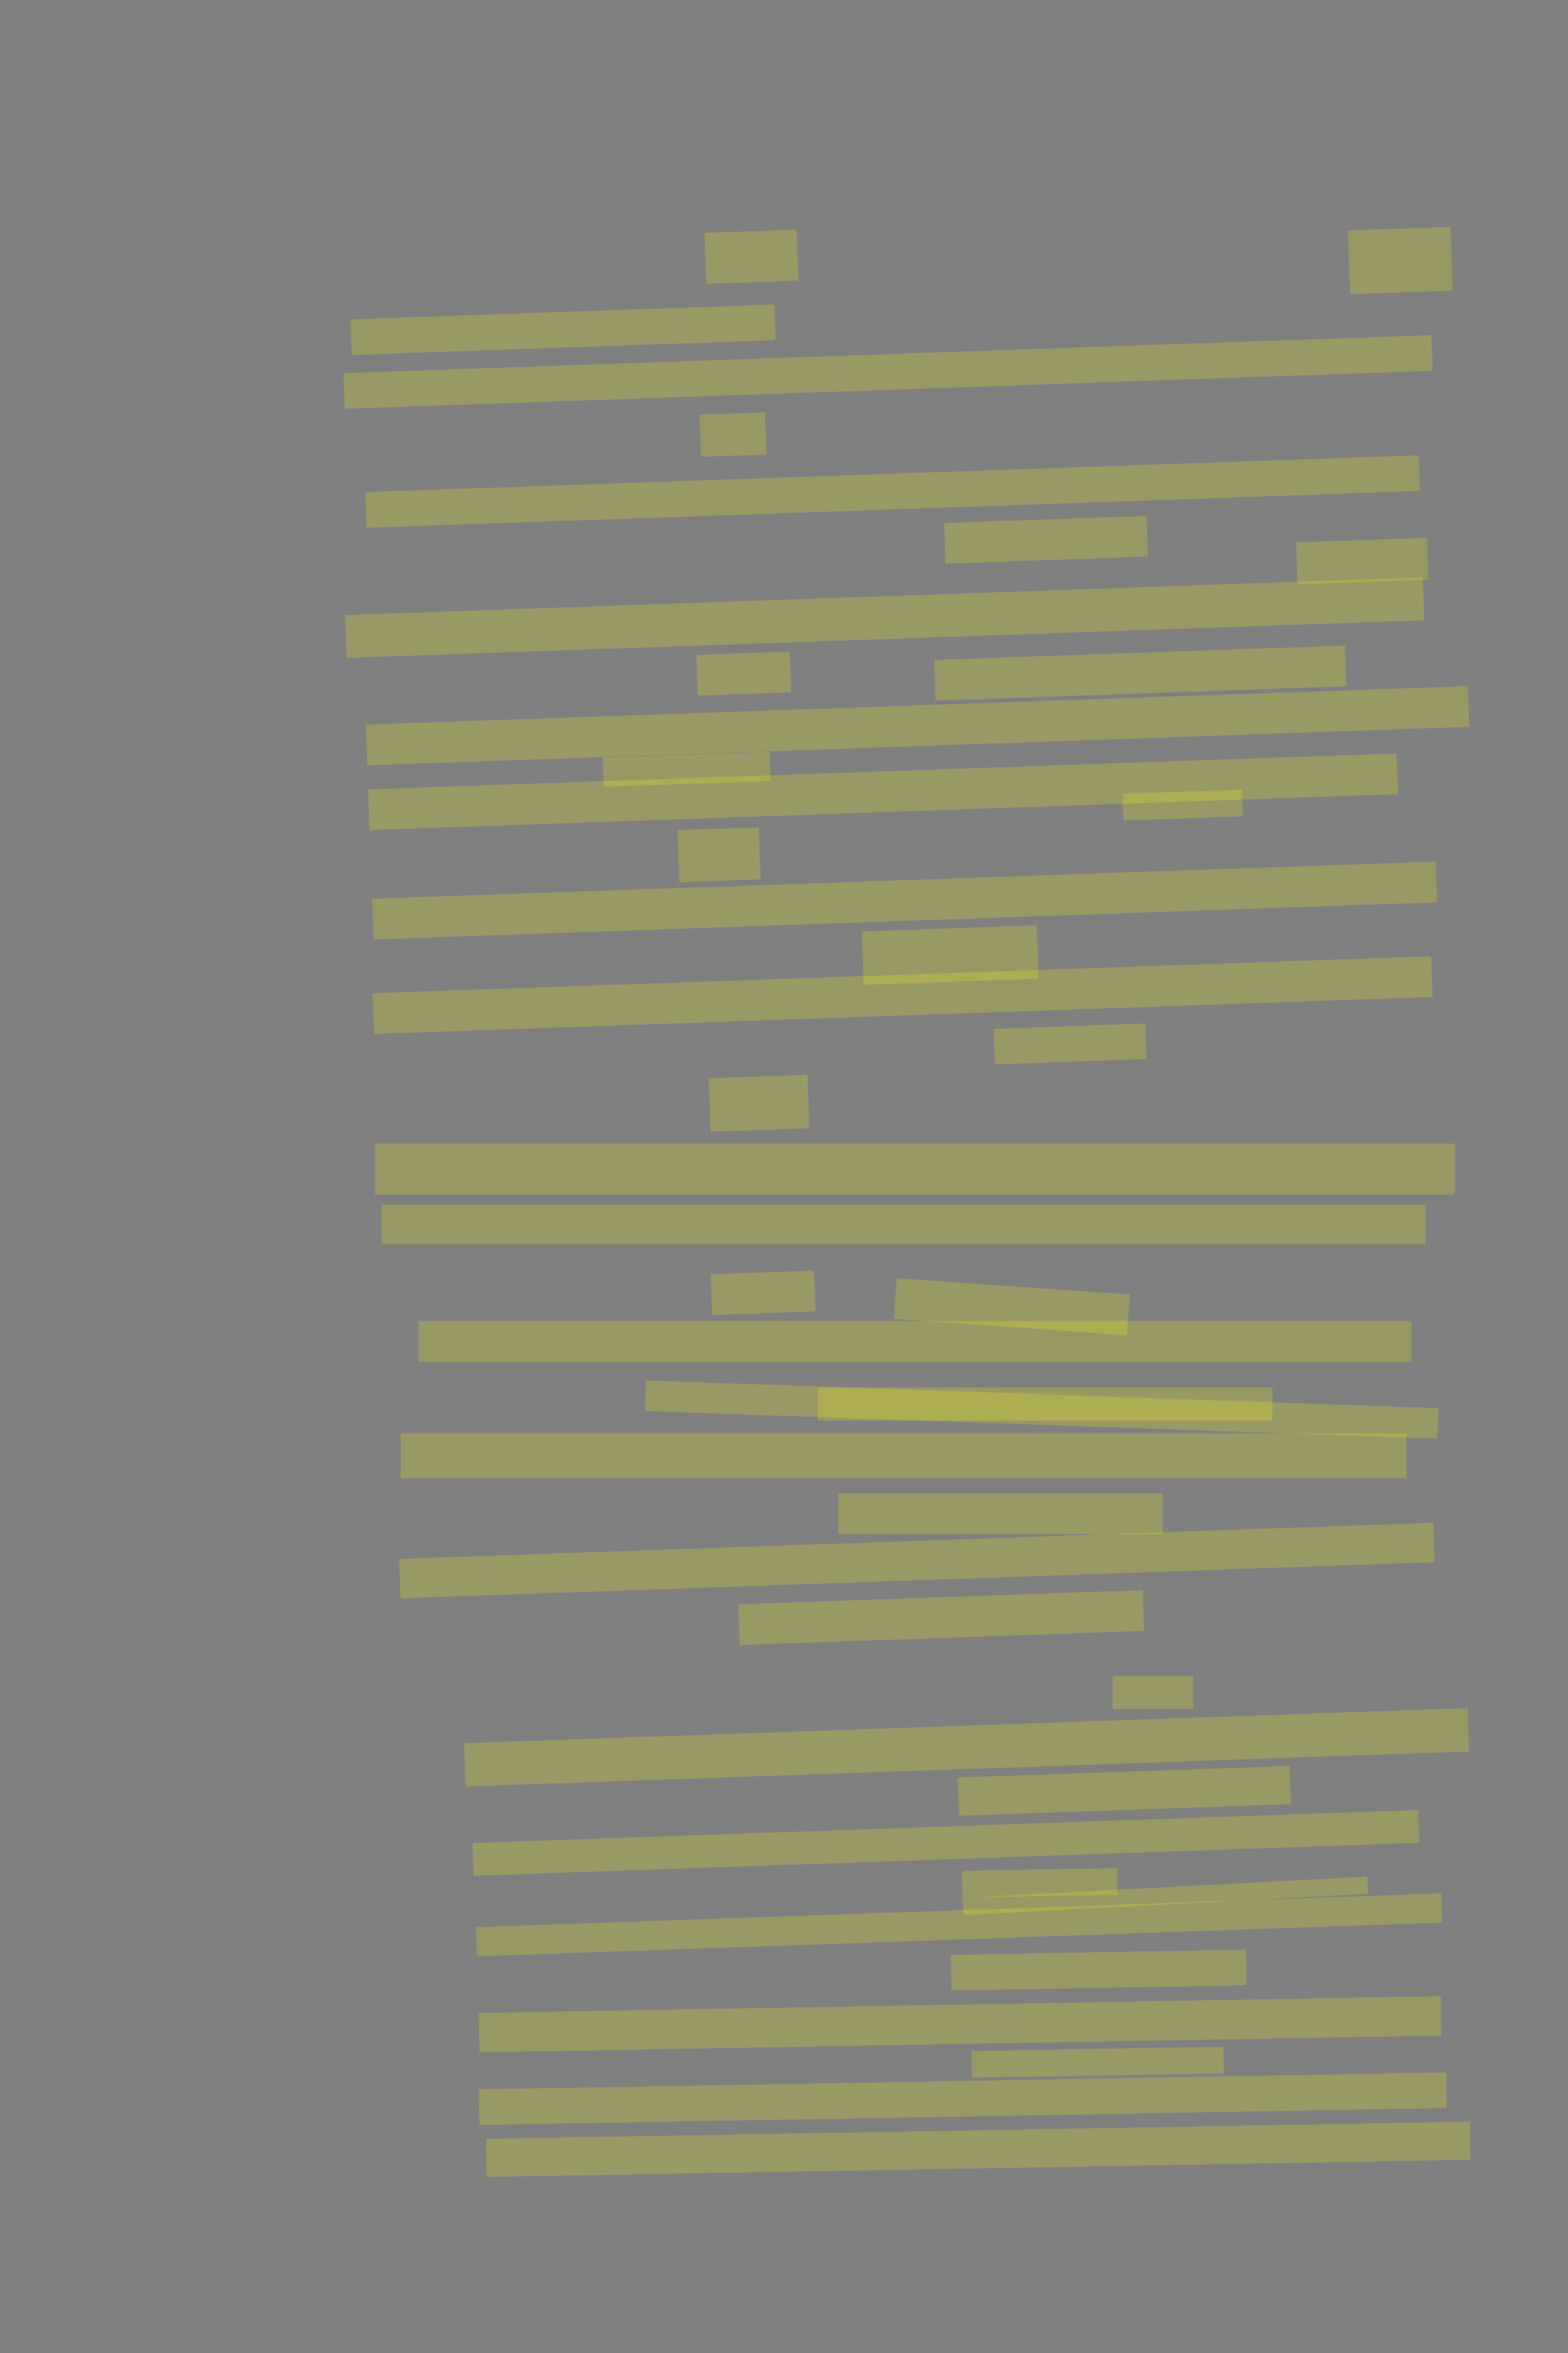 <?xml version="1.0" encoding="UTF-8" standalone="no"?><svg xmlns="http://www.w3.org/2000/svg" xmlns:xlink="http://www.w3.org/1999/xlink" height="6144" width="4096">
 <rect width="100%" height="100%" fill="#808080" stroke="none"/>
 <g>
  <title>Layer 1</title>
  <rect class=" imageannotationLine imageannotationLinked" fill="#FFFF00" fill-opacity="0.2" height="166.522" id="svg_2" stroke="#000000" stroke-dasharray="null" stroke-linecap="null" stroke-linejoin="null" stroke-opacity="0.5" stroke-width="null" transform="rotate(-2 3657.85,680.268) " width="268.364" x="3523.664" xlink:href="#la" y="597.007"/>
  <rect class=" imageannotationLine imageannotationLinked" fill="#FFFF00" fill-opacity="0.2" height="133.21" id="svg_4" stroke="#000000" stroke-dasharray="null" stroke-linecap="null" stroke-linejoin="null" stroke-opacity="0.5" stroke-width="null" transform="rotate(-2 1963.01,670.469) " width="240.083" x="1842.965" xlink:href="#lb" y="603.864"/>
  <rect class=" imageannotationLine imageannotationLinked" fill="#FFFF00" fill-opacity="0.2" height="93.118" id="svg_6" stroke="#000000" stroke-dasharray="null" stroke-linecap="null" stroke-linejoin="null" stroke-opacity="0.5" stroke-width="null" transform="rotate(-2 1470.82,861.026) " width="1107.851" x="916.9" xlink:href="#lc" y="814.467"/>
  <rect class=" imageannotationLine imageannotationLinked" fill="#FFFF00" fill-opacity="0.2" height="93.118" id="svg_8" stroke="#000000" stroke-dasharray="null" stroke-linecap="null" stroke-linejoin="null" stroke-opacity="0.5" stroke-width="null" transform="rotate(-2 2319.91,971.27) " width="2843.692" x="898.062" xlink:href="#ld" y="924.711"/>
  <rect class=" imageannotationLine imageannotationLinked" fill="#FFFF00" fill-opacity="0.2" height="109.774" id="svg_10" stroke="#000000" stroke-dasharray="null" stroke-linecap="null" stroke-linejoin="null" stroke-opacity="0.5" stroke-width="null" transform="rotate(-2 1914.75,1134.85) " width="170.708" x="1829.393" xlink:href="#le" y="1079.965"/>
  <rect class=" imageannotationLine imageannotationLinked" fill="#FFFF00" fill-opacity="0.2" height="93.118" id="svg_12" stroke="#000000" stroke-dasharray="null" stroke-linecap="null" stroke-linejoin="null" stroke-opacity="0.5" stroke-width="null" transform="rotate(-2 2331.6,1283.48) " width="2753.631" x="954.788" xlink:href="#lf" y="1236.916"/>
  <rect class=" imageannotationLine imageannotationLinked" fill="#FFFF00" fill-opacity="0.2" height="106.21" id="svg_14" stroke="#000000" stroke-dasharray="null" stroke-linecap="null" stroke-linejoin="null" stroke-opacity="0.5" stroke-width="null" transform="rotate(-2 2732.61,1409.5) " width="528.669" x="2468.278" xlink:href="#lg" y="1356.399"/>
  <rect class=" imageannotationLine imageannotationLinked" fill="#FFFF00" fill-opacity="0.2" height="109.425" id="svg_16" stroke="#000000" stroke-dasharray="null" stroke-linecap="null" stroke-linejoin="null" stroke-opacity="0.5" stroke-width="null" transform="rotate(-2 3558.58,1465.01) " width="341.884" x="3387.641" xlink:href="#lh" y="1410.297"/>
  <rect class=" imageannotationLine imageannotationLinked" fill="#FFFF00" fill-opacity="0.2" height="111.942" id="svg_18" stroke="#000000" stroke-dasharray="null" stroke-linecap="null" stroke-linejoin="null" stroke-opacity="0.5" stroke-width="null" transform="rotate(-2 2311.32,1612.73) " width="2816.693" x="902.972" xlink:href="#li" y="1556.763"/>
  <rect class=" imageannotationLine imageannotationLinked" fill="#FFFF00" fill-opacity="0.2" height="106.327" id="svg_20" stroke="#000000" stroke-dasharray="null" stroke-linecap="null" stroke-linejoin="null" stroke-opacity="0.5" stroke-width="null" transform="rotate(-2 1943.09,1758.88) " width="243.996" x="1821.091" xlink:href="#lj" y="1705.715"/>
  <rect class=" imageannotationLine imageannotationLinked" fill="#FFFF00" fill-opacity="0.2" height="106.327" id="svg_22" stroke="#000000" stroke-dasharray="null" stroke-linecap="null" stroke-linejoin="null" stroke-opacity="0.5" stroke-width="null" transform="rotate(-2 2978.62,1757.48) " width="1074.189" x="2441.528" xlink:href="#lk" y="1704.315"/>
  <rect class=" imageannotationLine imageannotationLinked" fill="#FFFF00" fill-opacity="0.2" height="106.327" id="svg_24" stroke="#000000" stroke-dasharray="null" stroke-linecap="null" stroke-linejoin="null" stroke-opacity="0.5" stroke-width="null" transform="rotate(-2 2396.87,1894.98) " width="2880.453" x="956.647" xlink:href="#ll" y="1841.815"/>
  <rect class=" imageannotationLine imageannotationLinked" fill="#FFFF00" fill-opacity="0.2" height="76.229" id="svg_26" stroke="#000000" stroke-dasharray="null" stroke-linecap="null" stroke-linejoin="null" stroke-opacity="0.5" stroke-width="null" transform="rotate(-2 1794.06,2008.6) " width="436.673" x="1575.722" xlink:href="#lm" y="1970.487"/>
  <rect class=" imageannotationLine imageannotationLinked" fill="#FFFF00" fill-opacity="0.2" height="106.327" id="svg_28" stroke="#000000" stroke-dasharray="null" stroke-linecap="null" stroke-linejoin="null" stroke-opacity="0.5" stroke-width="null" transform="rotate(-2 2306.63,2067.35) " width="2688.284" x="962.491" xlink:href="#ln" y="2014.184"/>
  <rect class=" imageannotationLine imageannotationLinked" fill="#FFFF00" fill-opacity="0.2" height="69.799" id="svg_30" stroke="#000000" stroke-dasharray="null" stroke-linecap="null" stroke-linejoin="null" stroke-opacity="0.5" stroke-width="null" transform="rotate(-2 3089.75,2102.08) " width="312.135" x="2933.678" xlink:href="#lo" y="2067.185"/>
  <rect class=" imageannotationLine imageannotationLinked" fill="#FFFF00" fill-opacity="0.2" height="135.96" id="svg_32" stroke="#000000" stroke-dasharray="null" stroke-linecap="null" stroke-linejoin="null" stroke-opacity="0.5" stroke-width="null" transform="rotate(-2 1878.2,2231.98) " width="212.428" x="1771.983" xlink:href="#lp" y="2164"/>
  <rect class=" imageannotationLine imageannotationLinked" fill="#FFFF00" fill-opacity="0.2" height="106.327" id="svg_34" stroke="#000000" stroke-dasharray="null" stroke-linecap="null" stroke-linejoin="null" stroke-opacity="0.5" stroke-width="null" transform="rotate(-2 2362.98,2351.35) " width="2779.932" x="973.019" xlink:href="#lq" y="2298.184"/>
  <rect class=" imageannotationLine imageannotationLinked" fill="#FFFF00" fill-opacity="0.2" height="139.407" id="svg_36" stroke="#000000" stroke-dasharray="null" stroke-linecap="null" stroke-linejoin="null" stroke-opacity="0.5" stroke-width="null" transform="rotate(-2 2482.06,2493.72) " width="457.242" x="2253.441" xlink:href="#lr" y="2424.015"/>
  <rect class=" imageannotationLine imageannotationLinked" fill="#FFFF00" fill-opacity="0.2" height="106.327" id="svg_38" stroke="#000000" stroke-dasharray="null" stroke-linecap="null" stroke-linejoin="null" stroke-opacity="0.5" stroke-width="null" transform="rotate(-2 2357.93,2598.31) " width="2766.84" x="974.506" xlink:href="#ls" y="2545.144"/>
  <rect class=" imageannotationLine imageannotationLinked" fill="#FFFF00" fill-opacity="0.2" height="92.769" id="svg_40" stroke="#000000" stroke-dasharray="null" stroke-linecap="null" stroke-linejoin="null" stroke-opacity="0.5" stroke-width="null" transform="rotate(-2 2795.42,2725.81) " width="396.232" x="2597.305" xlink:href="#lt" y="2679.428"/>
  <rect class=" imageannotationLine imageannotationLinked" fill="#FFFF00" fill-opacity="0.2" height="139.64" id="svg_42" stroke="#000000" stroke-dasharray="null" stroke-linecap="null" stroke-linejoin="null" stroke-opacity="0.5" stroke-width="null" transform="rotate(-2 1982.79,2880.75) " width="258.136" x="1853.721" xlink:href="#lu" y="2810.931"/>
  <rect class=" imageannotationLine imageannotationLinked" fill="#FFFF00" fill-opacity="0.2" height="132.994" id="svg_44" stroke="#000000" stroke-dasharray="null" stroke-linecap="null" stroke-linejoin="null" stroke-opacity="0.5" stroke-width="null" width="2820.253" x="980.048" xlink:href="#lv" y="2986.118"/>
  <rect class=" imageannotationLine imageannotationLinked" fill="#FFFF00" fill-opacity="0.2" height="102.994" id="svg_46" stroke="#000000" stroke-dasharray="null" stroke-linecap="null" stroke-linejoin="null" stroke-opacity="0.5" stroke-width="null" width="2726.92" x="996.715" xlink:href="#lw" y="3146.039"/>
  <rect class=" imageannotationLine imageannotationLinked" fill="#FFFF00" fill-opacity="0.2" height="106.327" id="svg_48" stroke="#000000" stroke-dasharray="null" stroke-linecap="null" stroke-linejoin="null" stroke-opacity="0.5" stroke-width="null" transform="rotate(-2 1993.42,3375.77) " width="270.181" x="1858.334" xlink:href="#lx" y="3322.603"/>
  <rect class=" imageannotationLine imageannotationLinked" fill="#FFFF00" fill-opacity="0.2" height="106.327" id="svg_50" stroke="#000000" stroke-dasharray="null" stroke-linecap="null" stroke-linejoin="null" stroke-opacity="0.5" stroke-width="null" transform="rotate(4 2643.15,3412) " width="610.478" x="2337.908" xlink:href="#ly" y="3358.834"/>
  <rect class=" imageannotationLine imageannotationLinked" fill="#FFFF00" fill-opacity="0.2" height="106.327" id="svg_52" stroke="#000000" stroke-dasharray="null" stroke-linecap="null" stroke-linejoin="null" stroke-opacity="0.5" stroke-width="null" width="2593.587" x="1093.382" xlink:href="#lz" y="3449.673"/>
  <rect class=" imageannotationLine imageannotationLinked" fill="#FFFF00" fill-opacity="0.2" height="86.327" id="svg_54" stroke="#000000" stroke-dasharray="null" stroke-linecap="null" stroke-linejoin="null" stroke-opacity="0.5" stroke-width="null" width="1186.92" x="2136.715" xlink:href="#laa" y="3623.007"/>
  <rect class=" imageannotationLine imageannotationLinked" fill="#FFFF00" fill-opacity="0.2" height="79.766" id="svg_56" stroke="#000000" stroke-dasharray="null" stroke-linecap="null" stroke-linejoin="null" stroke-opacity="0.5" stroke-width="null" transform="rotate(2 2720.81,3680.58) " width="2071.062" x="1685.283" xlink:href="#lab" y="3640.701"/>
  <rect class=" imageannotationLine imageannotationLinked" fill="#FFFF00" fill-opacity="0.2" height="116.327" id="svg_58" stroke="#000000" stroke-dasharray="null" stroke-linecap="null" stroke-linejoin="null" stroke-opacity="0.5" stroke-width="null" width="2626.92" x="1046.715" xlink:href="#lac" y="3743.007"/>
  <rect class=" imageannotationLine imageannotationLinked" fill="#FFFF00" fill-opacity="0.2" height="106.327" id="svg_60" stroke="#000000" stroke-dasharray="null" stroke-linecap="null" stroke-linejoin="null" stroke-opacity="0.5" stroke-width="null" width="846.92" x="2190.048" xlink:href="#lad" y="3899.673"/>
  <rect class=" imageannotationLine imageannotationLinked" fill="#FFFF00" fill-opacity="0.2" height="102.879" id="svg_62" stroke="#000000" stroke-dasharray="null" stroke-linecap="null" stroke-linejoin="null" stroke-opacity="0.5" stroke-width="null" transform="rotate(-2 2395.3,4074.79) " width="2703.429" x="1043.587" xlink:href="#lae" y="4023.35"/>
  <rect class=" imageannotationLine imageannotationLinked" fill="#FFFF00" fill-opacity="0.2" height="106.327" id="svg_64" stroke="#000000" stroke-dasharray="null" stroke-linecap="null" stroke-linejoin="null" stroke-opacity="0.5" stroke-width="null" transform="rotate(-2 2458.6,4223.71) " width="1057.067" x="1930.063" xlink:href="#laf" y="4170.543"/>
  <rect class=" imageannotationLine imageannotationLinked" fill="#FFFF00" fill-opacity="0.2" height="86.327" id="svg_66" stroke="#000000" stroke-dasharray="null" stroke-linecap="null" stroke-linejoin="null" stroke-opacity="0.5" stroke-width="null" width="210.253" x="2906.715" xlink:href="#lag" y="4376.34"/>
  <rect class=" imageannotationLine imageannotationLinked" fill="#FFFF00" fill-opacity="0.2" height="113.222" id="svg_68" stroke="#000000" stroke-dasharray="null" stroke-linecap="null" stroke-linejoin="null" stroke-opacity="0.5" stroke-width="null" transform="rotate(-2 2524.87,4562.46) " width="2622.779" x="1213.481" xlink:href="#lah" y="4505.845"/>
  <rect class=" imageannotationLine imageannotationLinked" fill="#FFFF00" fill-opacity="0.2" height="99.671" id="svg_70" stroke="#000000" stroke-dasharray="null" stroke-linecap="null" stroke-linejoin="null" stroke-opacity="0.5" stroke-width="null" transform="rotate(-2 2936.96,4676.18) " width="867.385" x="2503.266" xlink:href="#lai" y="4626.341"/>
  <rect class=" imageannotationLine imageannotationLinked" fill="#FFFF00" fill-opacity="0.2" height="85.641" id="svg_72" stroke="#000000" stroke-dasharray="null" stroke-linecap="null" stroke-linejoin="null" stroke-opacity="0.5" stroke-width="null" transform="rotate(-2 2471.1,4812.04) " width="2471.707" x="1235.242" xlink:href="#laj" y="4769.223"/>
  <rect class=" imageannotationLine imageannotationLinked" fill="#FFFF00" fill-opacity="0.2" height="69.55" id="svg_74" stroke="#000000" stroke-dasharray="null" stroke-linecap="null" stroke-linejoin="null" stroke-opacity="0.5" stroke-width="null" transform="rotate(-1 2716.38,4916.2) " width="404.741" x="2514.012" xlink:href="#lak" y="4881.425"/>
  <rect class=" imageannotationLine imageannotationLinked" fill="#FFFF00" fill-opacity="0.2" height="44.999" id="svg_76" stroke="#000000" stroke-dasharray="null" stroke-linecap="null" stroke-linejoin="null" stroke-opacity="0.5" stroke-width="null" transform="rotate(-3 3044.37,4950.32) " width="1058.662" x="2515.043" xlink:href="#lal" y="4927.821"/>
  <rect class=" imageannotationLine imageannotationLinked" fill="#FFFF00" fill-opacity="0.2" height="76.229" id="svg_78" stroke="#000000" stroke-dasharray="null" stroke-linecap="null" stroke-linejoin="null" stroke-opacity="0.5" stroke-width="null" transform="rotate(-2 2505.52,5026.09) " width="2523.538" x="1243.751" xlink:href="#lam" y="4987.976"/>
  <rect class=" imageannotationLine imageannotationLinked" fill="#FFFF00" fill-opacity="0.2" height="92.996" id="svg_80" stroke="#000000" stroke-dasharray="null" stroke-linecap="null" stroke-linejoin="null" stroke-opacity="0.5" stroke-width="null" transform="rotate(-1 2870.04,5144.02) " width="770.944" x="2484.567" xlink:href="#lan" y="5097.522"/>
  <rect class=" imageannotationLine imageannotationLinked" fill="#FFFF00" fill-opacity="0.2" height="102.82" id="svg_82" stroke="#000000" stroke-dasharray="null" stroke-linecap="null" stroke-linejoin="null" stroke-opacity="0.5" stroke-width="null" transform="rotate(-1 2508.18,5285.65) " width="2513.256" x="1251.553" xlink:href="#lao" y="5234.239"/>
  <rect class=" imageannotationLine imageannotationLinked" fill="#FFFF00" fill-opacity="0.2" height="69.608" id="svg_84" stroke="#000000" stroke-dasharray="null" stroke-linecap="null" stroke-linejoin="null" stroke-opacity="0.5" stroke-width="null" transform="rotate(-1 2867.34,5384.6) " width="658.676" x="2538.001" xlink:href="#lap" y="5349.796"/>
  <rect class=" imageannotationLine imageannotationLinked" fill="#FFFF00" fill-opacity="0.2" height="92.938" id="svg_86" stroke="#000000" stroke-dasharray="null" stroke-linecap="null" stroke-linejoin="null" stroke-opacity="0.5" stroke-width="null" transform="rotate(-1 2514.85,5480.05) " width="2526.82" x="1251.439" xlink:href="#laq" y="5433.581"/>
  <rect class=" imageannotationLine imageannotationLinked" fill="#FFFF00" fill-opacity="0.2" height="99.545" id="svg_88" stroke="#000000" stroke-dasharray="null" stroke-linecap="null" stroke-linejoin="null" stroke-opacity="0.5" stroke-width="null" transform="rotate(-1 2555.28,5612.18) " width="2570.438" x="1270.066" xlink:href="#lar" y="5562.411"/>
 </g>
</svg>